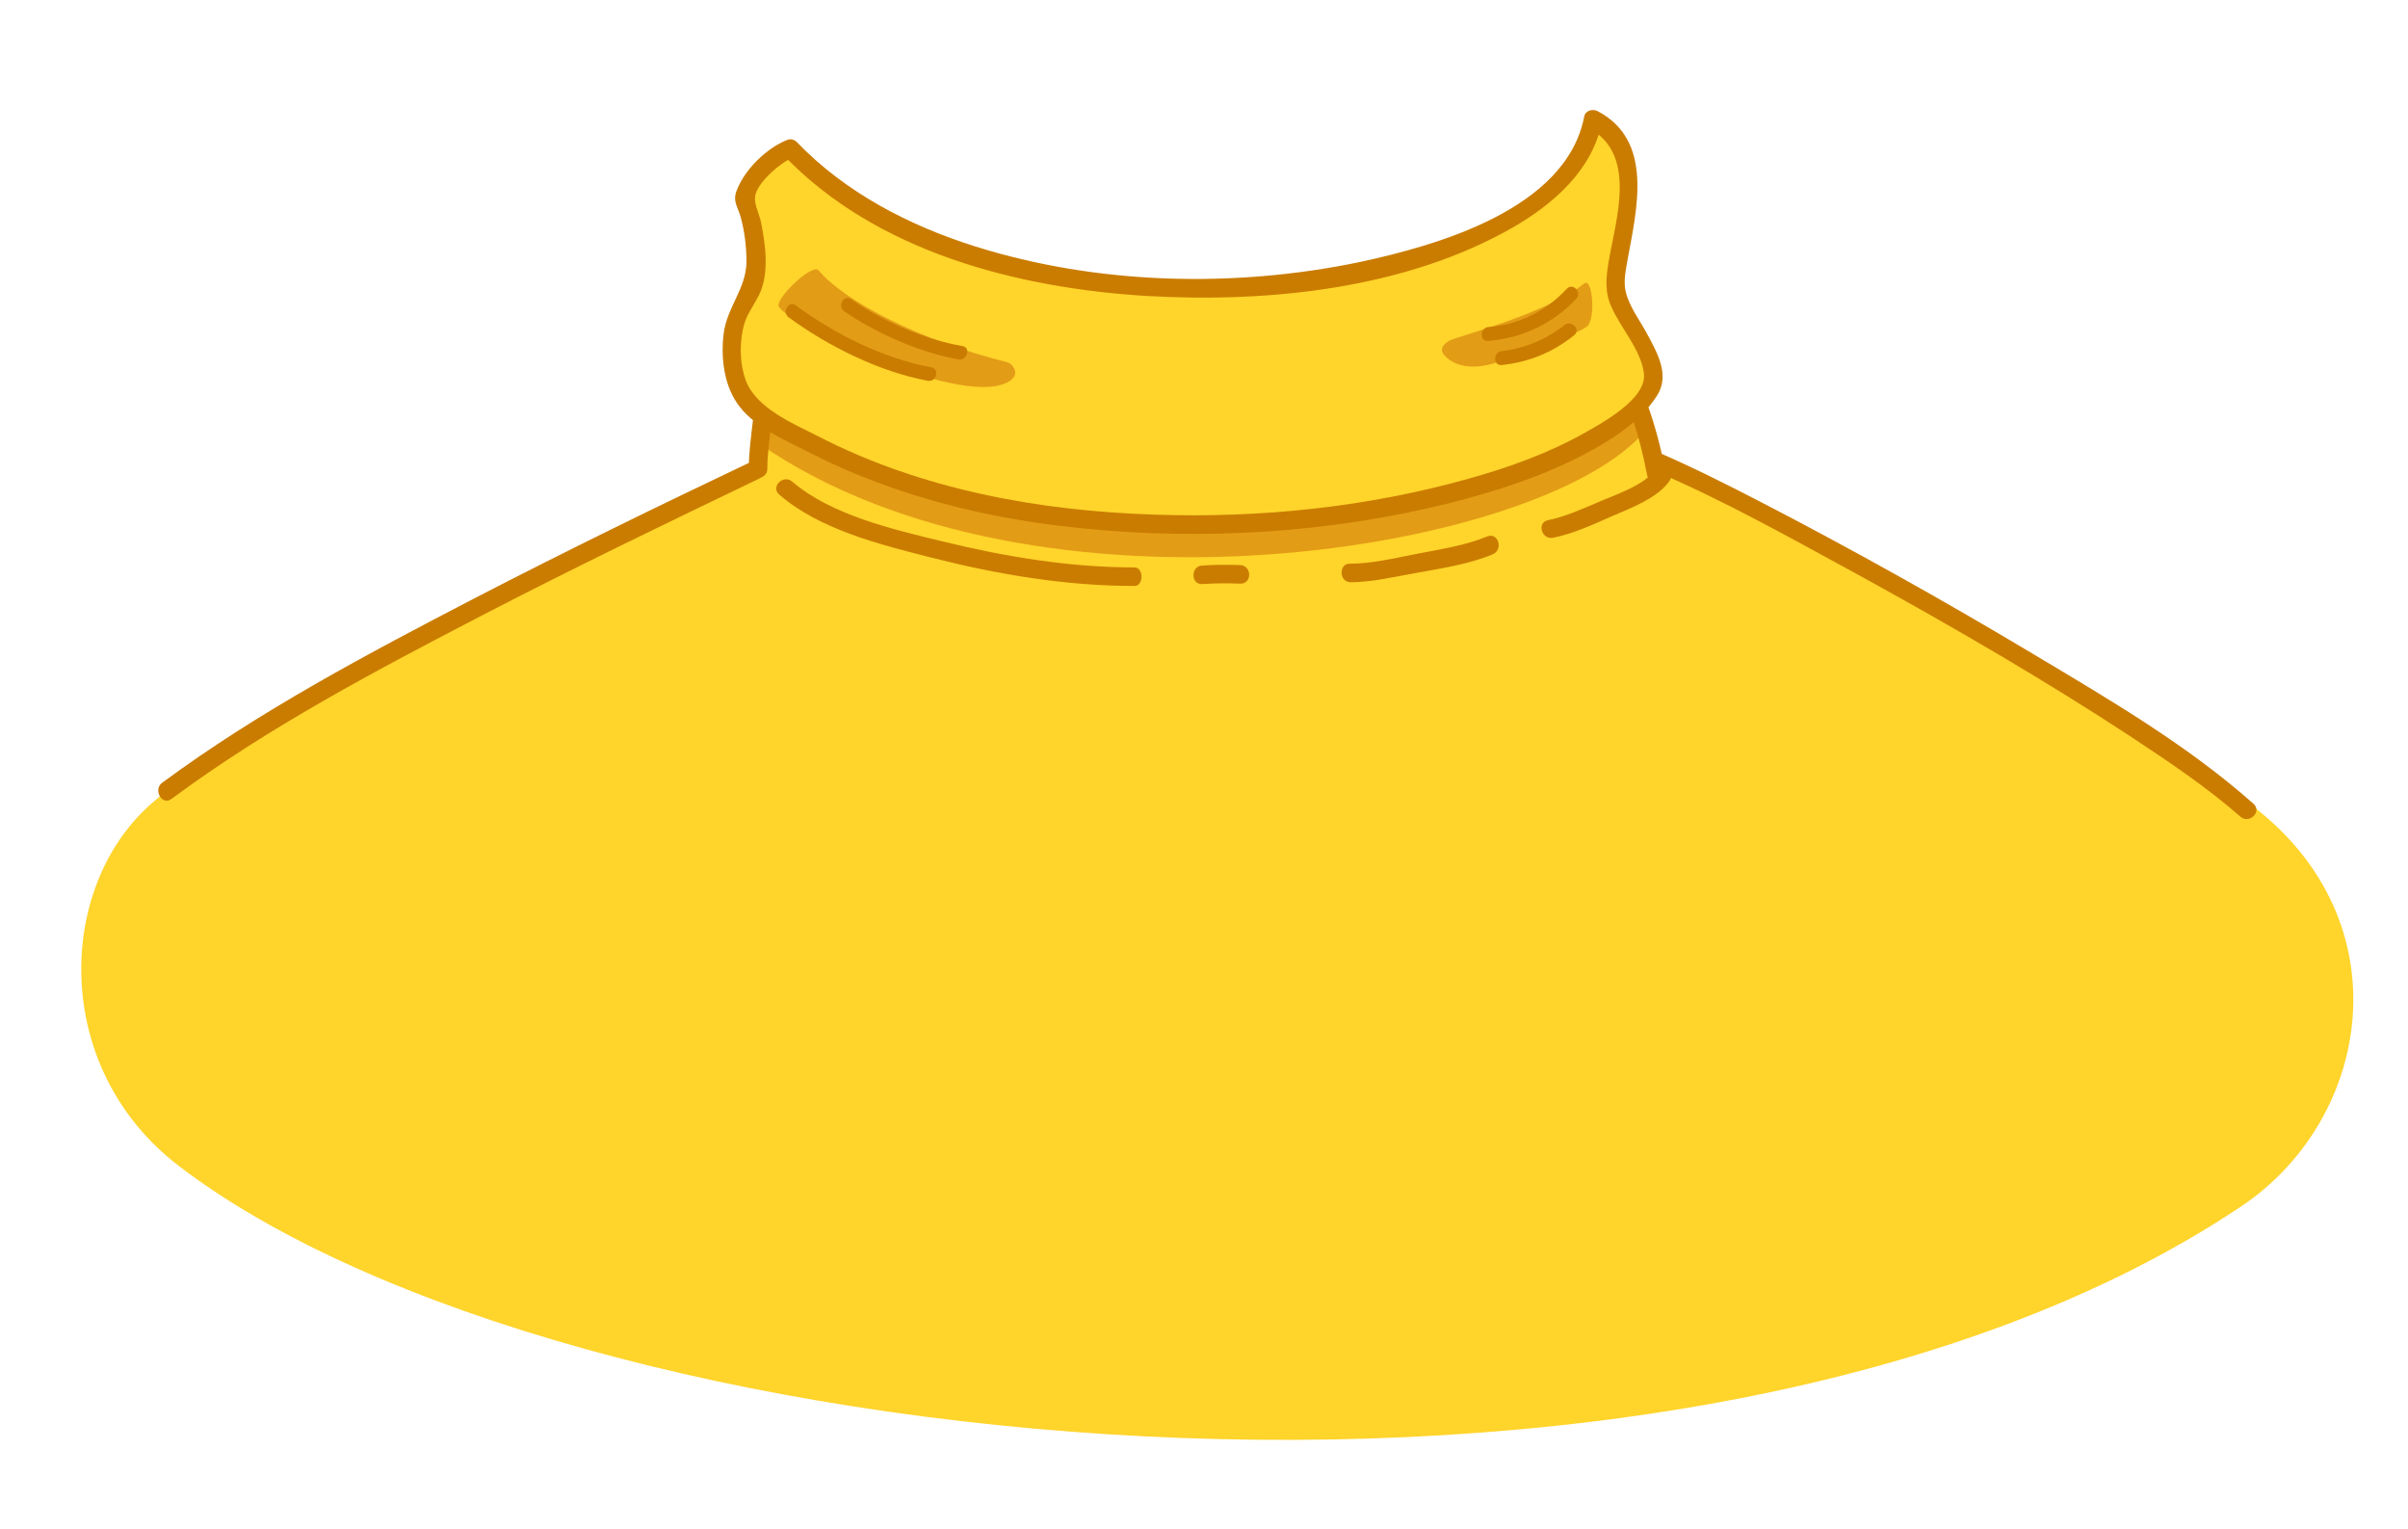 <?xml version="1.0" encoding="utf-8"?>
<!-- Generator: Adobe Illustrator 19.2.0, SVG Export Plug-In . SVG Version: 6.00 Build 0)  -->
<svg version="1.1" id="Layer_1" xmlns="http://www.w3.org/2000/svg" xmlns:xlink="http://www.w3.org/1999/xlink" x="0px" y="0px"
	 viewBox="0 0 520 330" style="enable-background:new 0 0 520 330;" xml:space="preserve">
<style type="text/css">
	.st0{fill:#ffd42b;}
	.st1{fill:#e39c16;}
	.st2{fill:#ca7c00;}
</style>
<g>
	<path class="st0" d="M486.3,173.9c-9.6-7.3-69.1-46.1-89.9-55.7c-3.7-1.7-38.4-17.7-38.4-17.7l-4.1-11.1c0,0,4.9-6.7,4.3-10.6
		c-0.8-5-8.4-9.7-9.2-17c-1-8.6,4.8-19.8,2.9-26.2c-2.2-7.5-7.6-9.7-7.6-9.7s-6.9,36.2-89,36.3c-52.1,0.1-84.5-30-84.5-30
		s-6.4,1-8.6,7.8c-1.6,5.1,1.6,12,1.1,18c-0.6,7.3-4.6,13.4-4.8,14.1c-3,11.7,6.2,18.6,6.2,18.6l-0.9,10.6L142.6,112
		c0,0-74.7,30.8-109.8,61.4c-20.6,17.9-21.9,57.1,5.8,78.3c83,63.6,325,89.2,445.3,8.8C512.1,241.7,519.3,199,486.3,173.9z"/>
	<g>
		<path class="st1" d="M355,85.3c-22,25.6-131,44-191,2.5v8c60,41.5,169,23.1,191-2.5V85.3z"/>
		<path class="st1" d="M176.8,58.4c5.4,6.5,21.7,15.1,40.7,19.8c0.8,0.2,1.5,1.1,1.7,1.9c0.3,1.6-1.6,2.6-3.1,3
			c-12.2,3.5-48.1-14.3-48-17.2C168.2,63.7,175.5,56.8,176.8,58.4z"/>
		<path class="st1" d="M342.1,61.2c-8,6.5-27.3,11.4-29,12.3c-1,0.5-2.1,1.5-1.6,2.6c0.2,0.5,3.1,4.6,10.9,2.4
			c1.4-0.4,18.5-6.3,20.4-8.1C344.6,68.6,343.9,59.8,342.1,61.2z"/>
	</g>
	<g>
		<g>
			<path class="st2" d="M356.7,101.4c15.6,6.6,30.6,15.1,45.5,23.2c19.8,10.9,39.3,22.2,58.2,34.6c8,5.3,16.1,10.7,23.4,17.1
				c1.9,1.7,4.8-1.1,2.8-2.8c-14.3-12.7-31.3-22.6-47.7-32.4c-19.4-11.6-39.1-22.6-59.2-33c-7.2-3.7-14.5-7.4-22-10.6
				C355.4,96.6,354.3,100.4,356.7,101.4L356.7,101.4z"/>
		</g>
		<g>
			<path class="st2" d="M37,172.5c20.9-15.5,44.3-27.8,67.4-39.8c19.7-10.2,39.6-19.8,59.6-29.4c2.3-1.1,0.3-4.6-2-3.5
				c-20,9.5-39.9,19.2-59.6,29.4C79.3,141.2,56,153.5,35,169C33,170.5,35,174,37,172.5L37,172.5z"/>
		</g>
		<g>
			<path class="st2" d="M169.3,33.6c20,20.8,50.4,28.6,78.4,30.3c26.2,1.5,55.8-1.5,79-14.8c8.7-5,17.2-12.4,19.2-22.7
				c-1,0.4-2,0.8-2.9,1.2c10.6,5.6,6,19.5,4.4,28.8c-0.6,3.6-0.9,6.6,0.6,9.9c2,4.5,6.4,9.3,7,14.3c0.7,5.4-8.8,10.6-12.7,12.8
				c-7.8,4.4-16.4,7.5-25,9.9c-22,6.2-45.2,8.6-68.1,7.8c-24.8-0.8-50.2-5.4-72.5-16.9c-5.5-2.8-13.5-6.1-15.7-12.2
				c-1.2-3.4-1.3-7.3-0.6-10.8c0.6-3.1,2.2-4.9,3.5-7.5c2.3-4.6,1.4-11,0.4-15.9c-0.5-2.1-1.7-4.1-1.1-6c0.9-2.8,5.3-6.7,7.9-7.7
				c2.4-1,1.3-4.8-1.1-3.9c-4.5,1.8-9.2,6.4-10.9,10.9c-0.9,2.3,0.1,3.3,0.8,5.6c0.9,3.2,1.3,6.6,1.3,9.9c-0.1,5.7-4.1,9.6-4.9,15.2
				c-0.7,5.4,0,11.7,3.5,16.1c3.6,4.6,10.5,7.5,15.6,10.1c6,3.1,12.3,5.6,18.7,7.8c13,4.4,26.5,7,40.1,8.3c26.1,2.6,53,0.9,78.5-5.4
				c9.9-2.5,19.7-5.6,28.8-10.3c6-3.1,12.7-7.2,16.4-13.1c2.7-4.4,0-9.1-2.2-13.2c-1.5-2.8-3.8-5.8-4.6-9c-0.6-2.3,0-4.8,0.4-7.2
				c2-10.9,5.6-25.6-6.5-31.9c-1.1-0.6-2.7-0.1-2.9,1.2c-3.9,20-31.8,27.8-48.6,31.4c-27,5.6-56.5,4.9-82.9-3.4
				c-14.3-4.5-28-11.6-38.5-22.5C170.4,28.9,167.5,31.7,169.3,33.6L169.3,33.6z"/>
		</g>
		<g>
			<path class="st2" d="M165.7,101.3c0-3.5,0.6-7.1,0.9-10.6c0.3-2.6-3.7-2.5-4,0c-0.4,3.5-0.9,7-0.9,10.6
				C161.6,103.8,165.6,103.8,165.7,101.3L165.7,101.3z"/>
		</g>
		<g>
			<path class="st2" d="M352,88.8c1.6,4.4,2.8,9.1,3.7,13.8c0.5,2.5,4.3,1.5,3.9-1.1c-0.9-4.6-2.1-9.3-3.7-13.8
				C355,85.3,351.1,86.3,352,88.8L352,88.8z"/>
		</g>
		<g>
			<path class="st2" d="M168.3,106.8c8.8,7.6,21.9,10.8,32.9,13.6c14.2,3.6,28.8,6.1,43.8,6.1c2,0,2-4,0-4c-14,0-27.9-2.3-41.4-5.6
				c-10.7-2.6-23.9-5.6-32.5-12.9C169.2,102.3,166.3,105.1,168.3,106.8L168.3,106.8z"/>
		</g>
		<g>
			<path class="st2" d="M259.6,126.1c2.7-0.2,5.5-0.2,8.2-0.1c2.6,0.1,2.6-3.9,0-4c-2.8-0.1-5.5-0.1-8.2,0.1
				C257.1,122.2,257.1,126.2,259.6,126.1L259.6,126.1z"/>
		</g>
		<g>
			<path class="st2" d="M291.6,125.7c4.7,0,9.6-1.2,14.2-2c5.5-1,11.4-1.9,16.5-4c2.4-1,1.3-4.8-1.1-3.9c-4.8,2-10.3,2.8-15.4,3.8
				c-4.6,0.9-9.6,2.1-14.3,2.1C289.1,121.6,289.1,125.6,291.6,125.7L291.6,125.7z"/>
		</g>
		<g>
			<path class="st2" d="M335.4,116.1c4.4-0.9,8.7-2.9,12.8-4.7c3.9-1.7,9.9-3.9,12.4-7.7c1.4-2.2-2-4.2-3.5-2
				c-2.1,3.2-9.1,5.4-12.4,6.9c-3.3,1.4-6.9,3-10.4,3.7C331.8,112.8,332.9,116.6,335.4,116.1L335.4,116.1z"/>
		</g>
		<g>
			<path class="st2" d="M170.3,68.5c8.6,6.3,19.5,11.7,30,13.7c1.9,0.4,2.7-2.5,0.8-2.9c-10.3-1.9-20.9-7.2-29.3-13.4
				C170.3,64.8,168.8,67.4,170.3,68.5L170.3,68.5z"/>
		</g>
		<g>
			<path class="st2" d="M182.3,67.2c7,4.8,16.3,8.9,24.7,10.4c1.9,0.3,2.7-2.6,0.8-2.9c-8.2-1.4-17.1-5.3-24-10.1
				C182.2,63.5,180.7,66.1,182.3,67.2L182.3,67.2z"/>
		</g>
		<g>
			<path class="st2" d="M338.3,62.4c-4.5,4.8-10.3,7.7-16.9,8.2c-1.9,0.2-1.9,3.2,0,3c7.3-0.6,13.9-3.7,19-9.1
				C341.7,63.1,339.6,60.9,338.3,62.4L338.3,62.4z"/>
		</g>
		<g>
			<path class="st2" d="M337.8,70.2c-3.9,3.1-8.5,5-13.5,5.6c-1.9,0.2-1.9,3.2,0,3c5.8-0.6,11-2.7,15.6-6.4
				C341.5,71.1,339.3,69,337.8,70.2L337.8,70.2z"/>
		</g>
	</g>
</g>
</svg>
